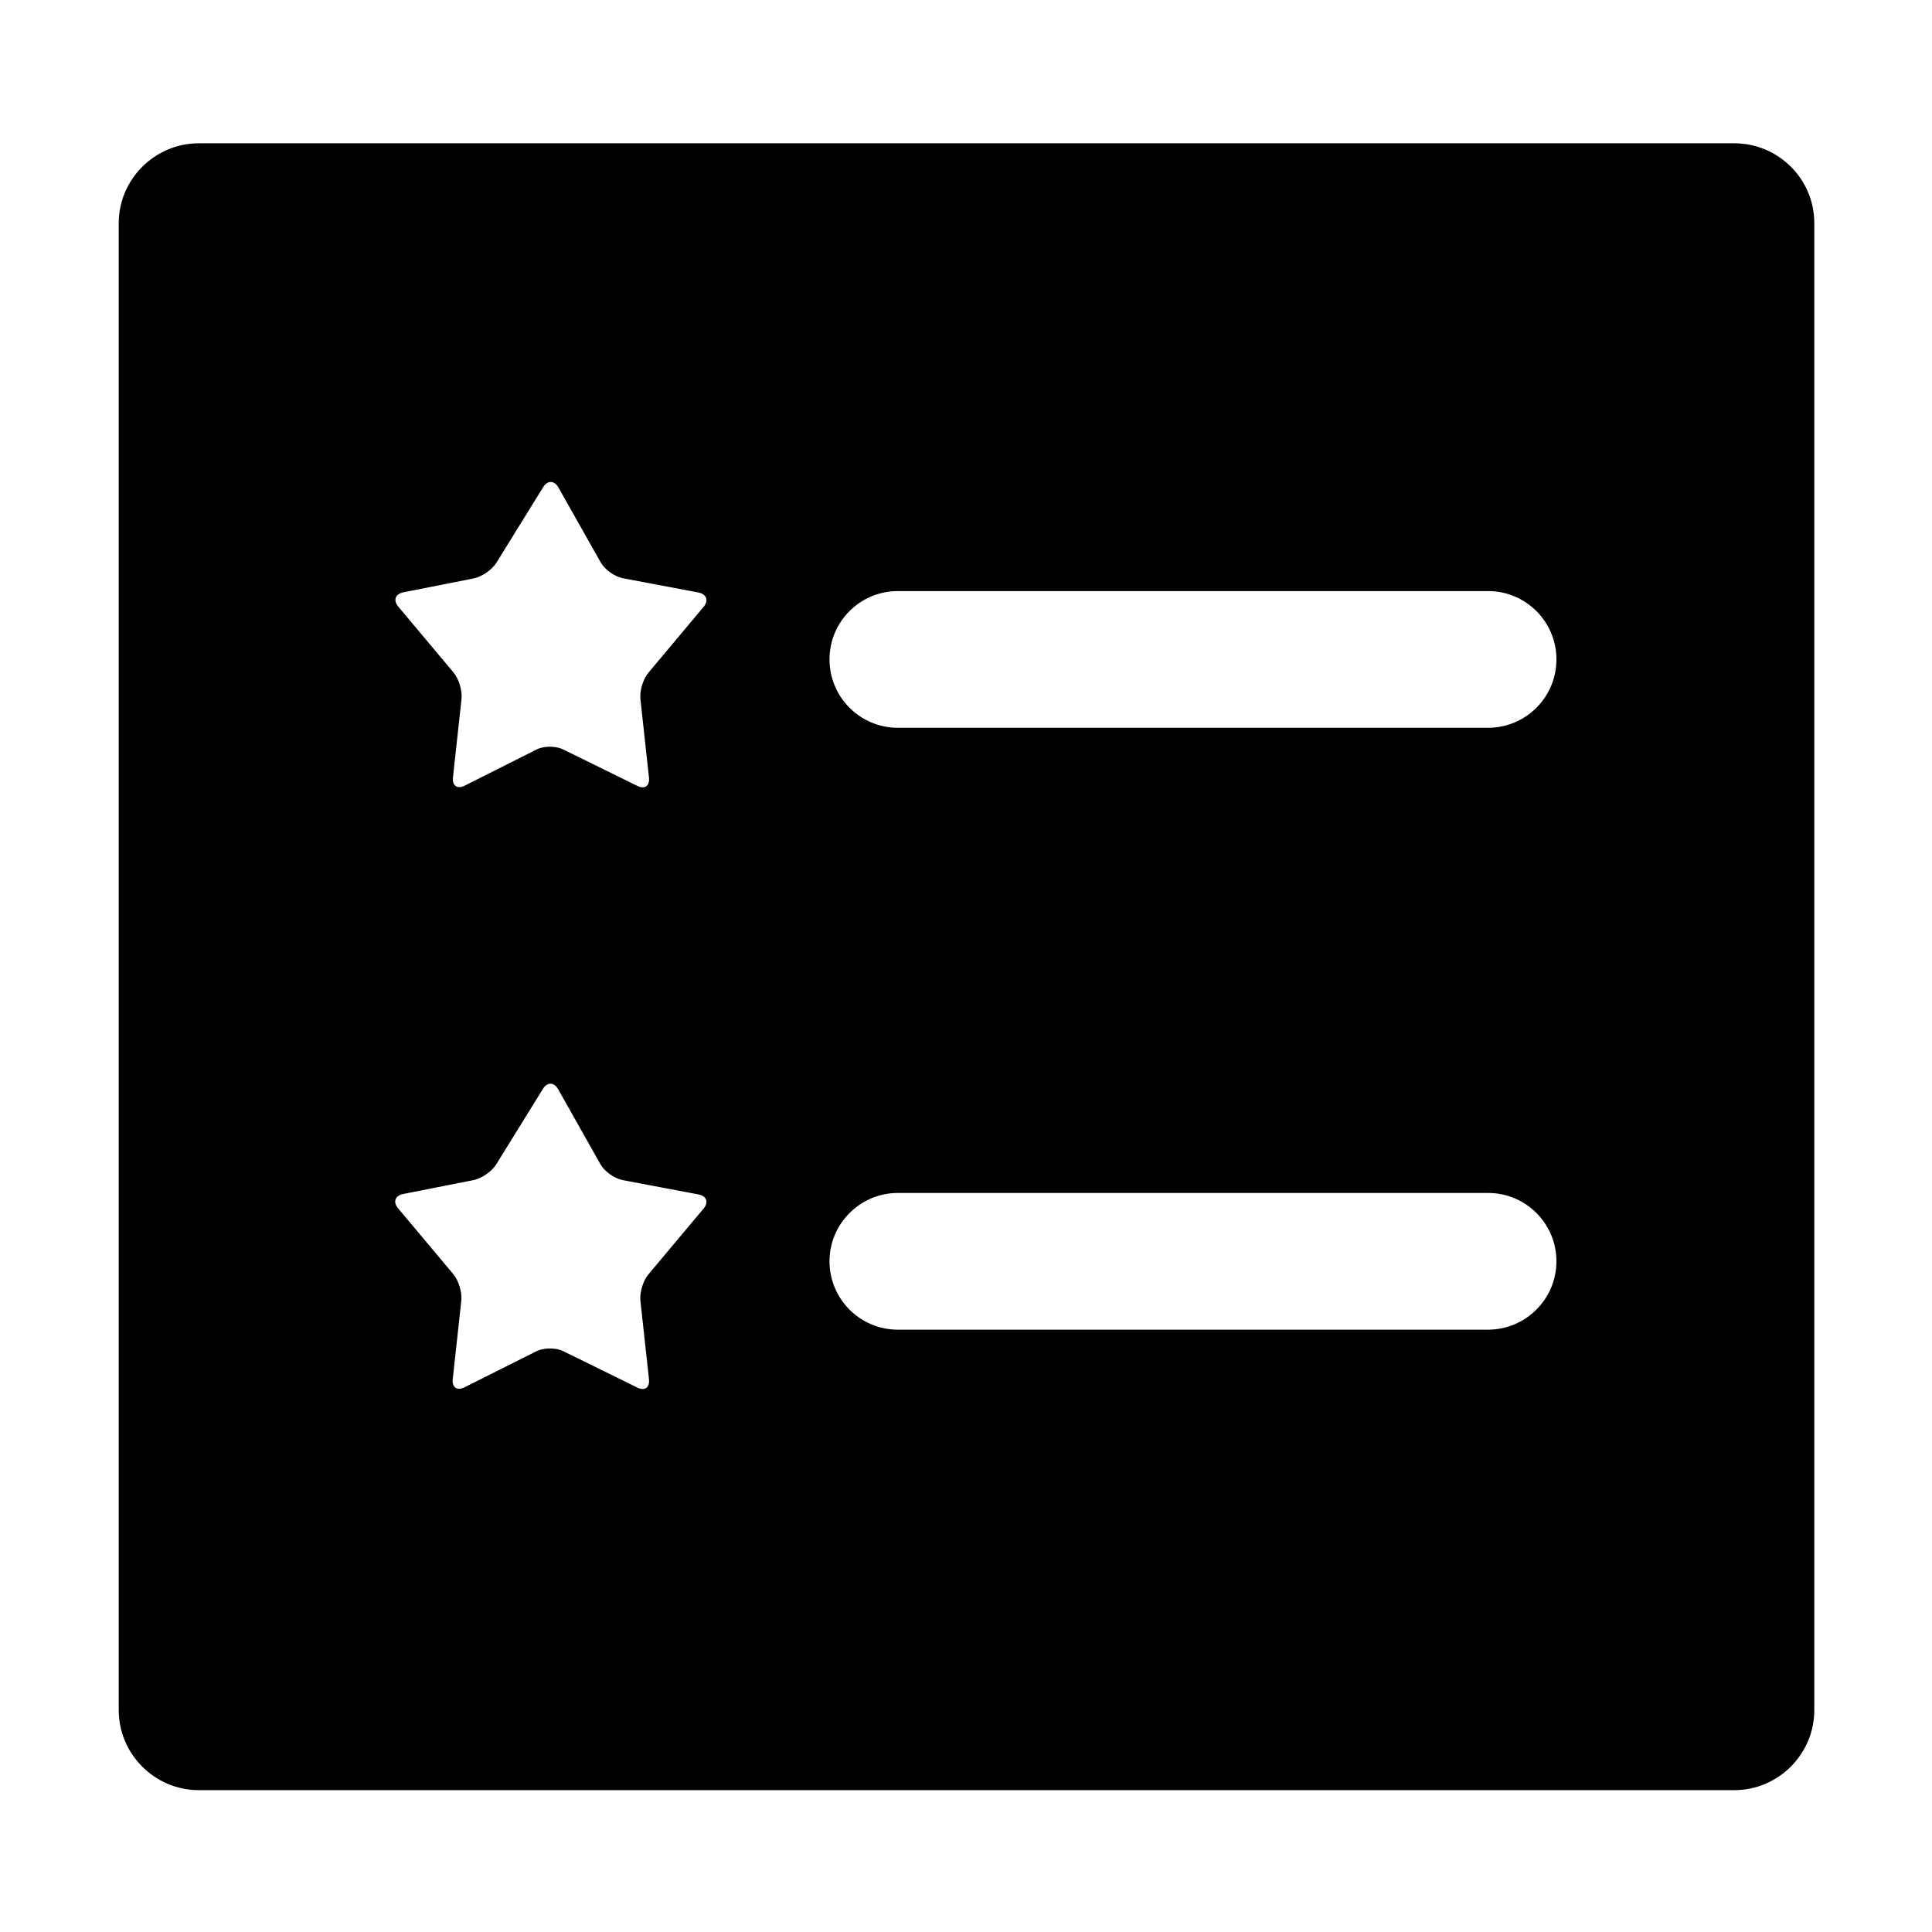 <?xml version="1.0" standalone="no"?><!DOCTYPE svg PUBLIC "-//W3C//DTD SVG 1.1//EN" "http://www.w3.org/Graphics/SVG/1.1/DTD/svg11.dtd"><svg class="icon" width="200px" height="200.00px" viewBox="0 0 1024 1024" version="1.1" xmlns="http://www.w3.org/2000/svg"><path d="M919.201 75.946h-813.859c-23.323 0-42.413 19.093-42.413 42.413v788.044c0 23.323 19.093 42.413 42.413 42.413h813.859c23.323 0 42.413-19.093 42.413-42.413v-788.044c0.109-23.323-18.98-42.413-42.413-42.413v0zM372.941 640.537l-29.287 34.928c-2.82 3.362-4.663 9.546-4.231 13.883l4.555 41.76c0.432 4.337-2.279 6.292-6.183 4.337l-39.266-19.307c-3.907-1.952-10.304-1.842-14.1 0l-38.291 19.2c-3.907 1.952-6.615 0-6.183-4.337l4.555-41.76c0.432-4.337-1.41-10.521-4.231-13.883l-29.287-34.928c-2.82-3.362-1.628-6.724 2.713-7.593l37.315-7.376c4.231-0.867 9.654-4.555 11.931-8.242l24.836-40.137c2.279-3.69 5.858-3.579 8.027 0.219l22.452 39.81c2.17 3.798 7.376 7.485 11.607 8.352l40.245 7.593c4.337 0.758 5.637 4.123 2.82 7.485v0zM372.941 321.633l-29.287 34.928c-2.82 3.362-4.663 9.546-4.231 13.883l4.555 41.76c0.432 4.337-2.279 6.292-6.183 4.337l-39.266-19.307c-3.907-1.952-10.304-1.952-14.1 0l-38.18 19.2c-3.907 1.952-6.615 0-6.183-4.337l4.555-41.76c0.432-4.337-1.41-10.521-4.231-13.883l-29.287-34.928c-2.82-3.362-1.628-6.724 2.713-7.593l37.315-7.376c4.231-0.867 9.654-4.555 11.931-8.242l24.836-40.137c2.279-3.69 5.858-3.579 8.027 0.109l22.452 39.81c2.17 3.798 7.376 7.485 11.607 8.352l40.245 7.593c4.231 0.867 5.531 4.231 2.713 7.593v0zM788.711 704.751h-312.829c-20.067 0-36.229-16.269-36.229-36.229s16.269-36.229 36.229-36.229h312.829c20.067 0 36.229 16.269 36.229 36.229s-16.269 36.229-36.229 36.229v0zM788.711 385.738h-312.829c-20.067 0-36.229-16.269-36.229-36.229 0-20.067 16.269-36.229 36.229-36.229h312.829c20.067 0 36.229 16.269 36.229 36.229 0 20.067-16.269 36.229-36.229 36.229v0zM788.711 385.738z" /></svg>